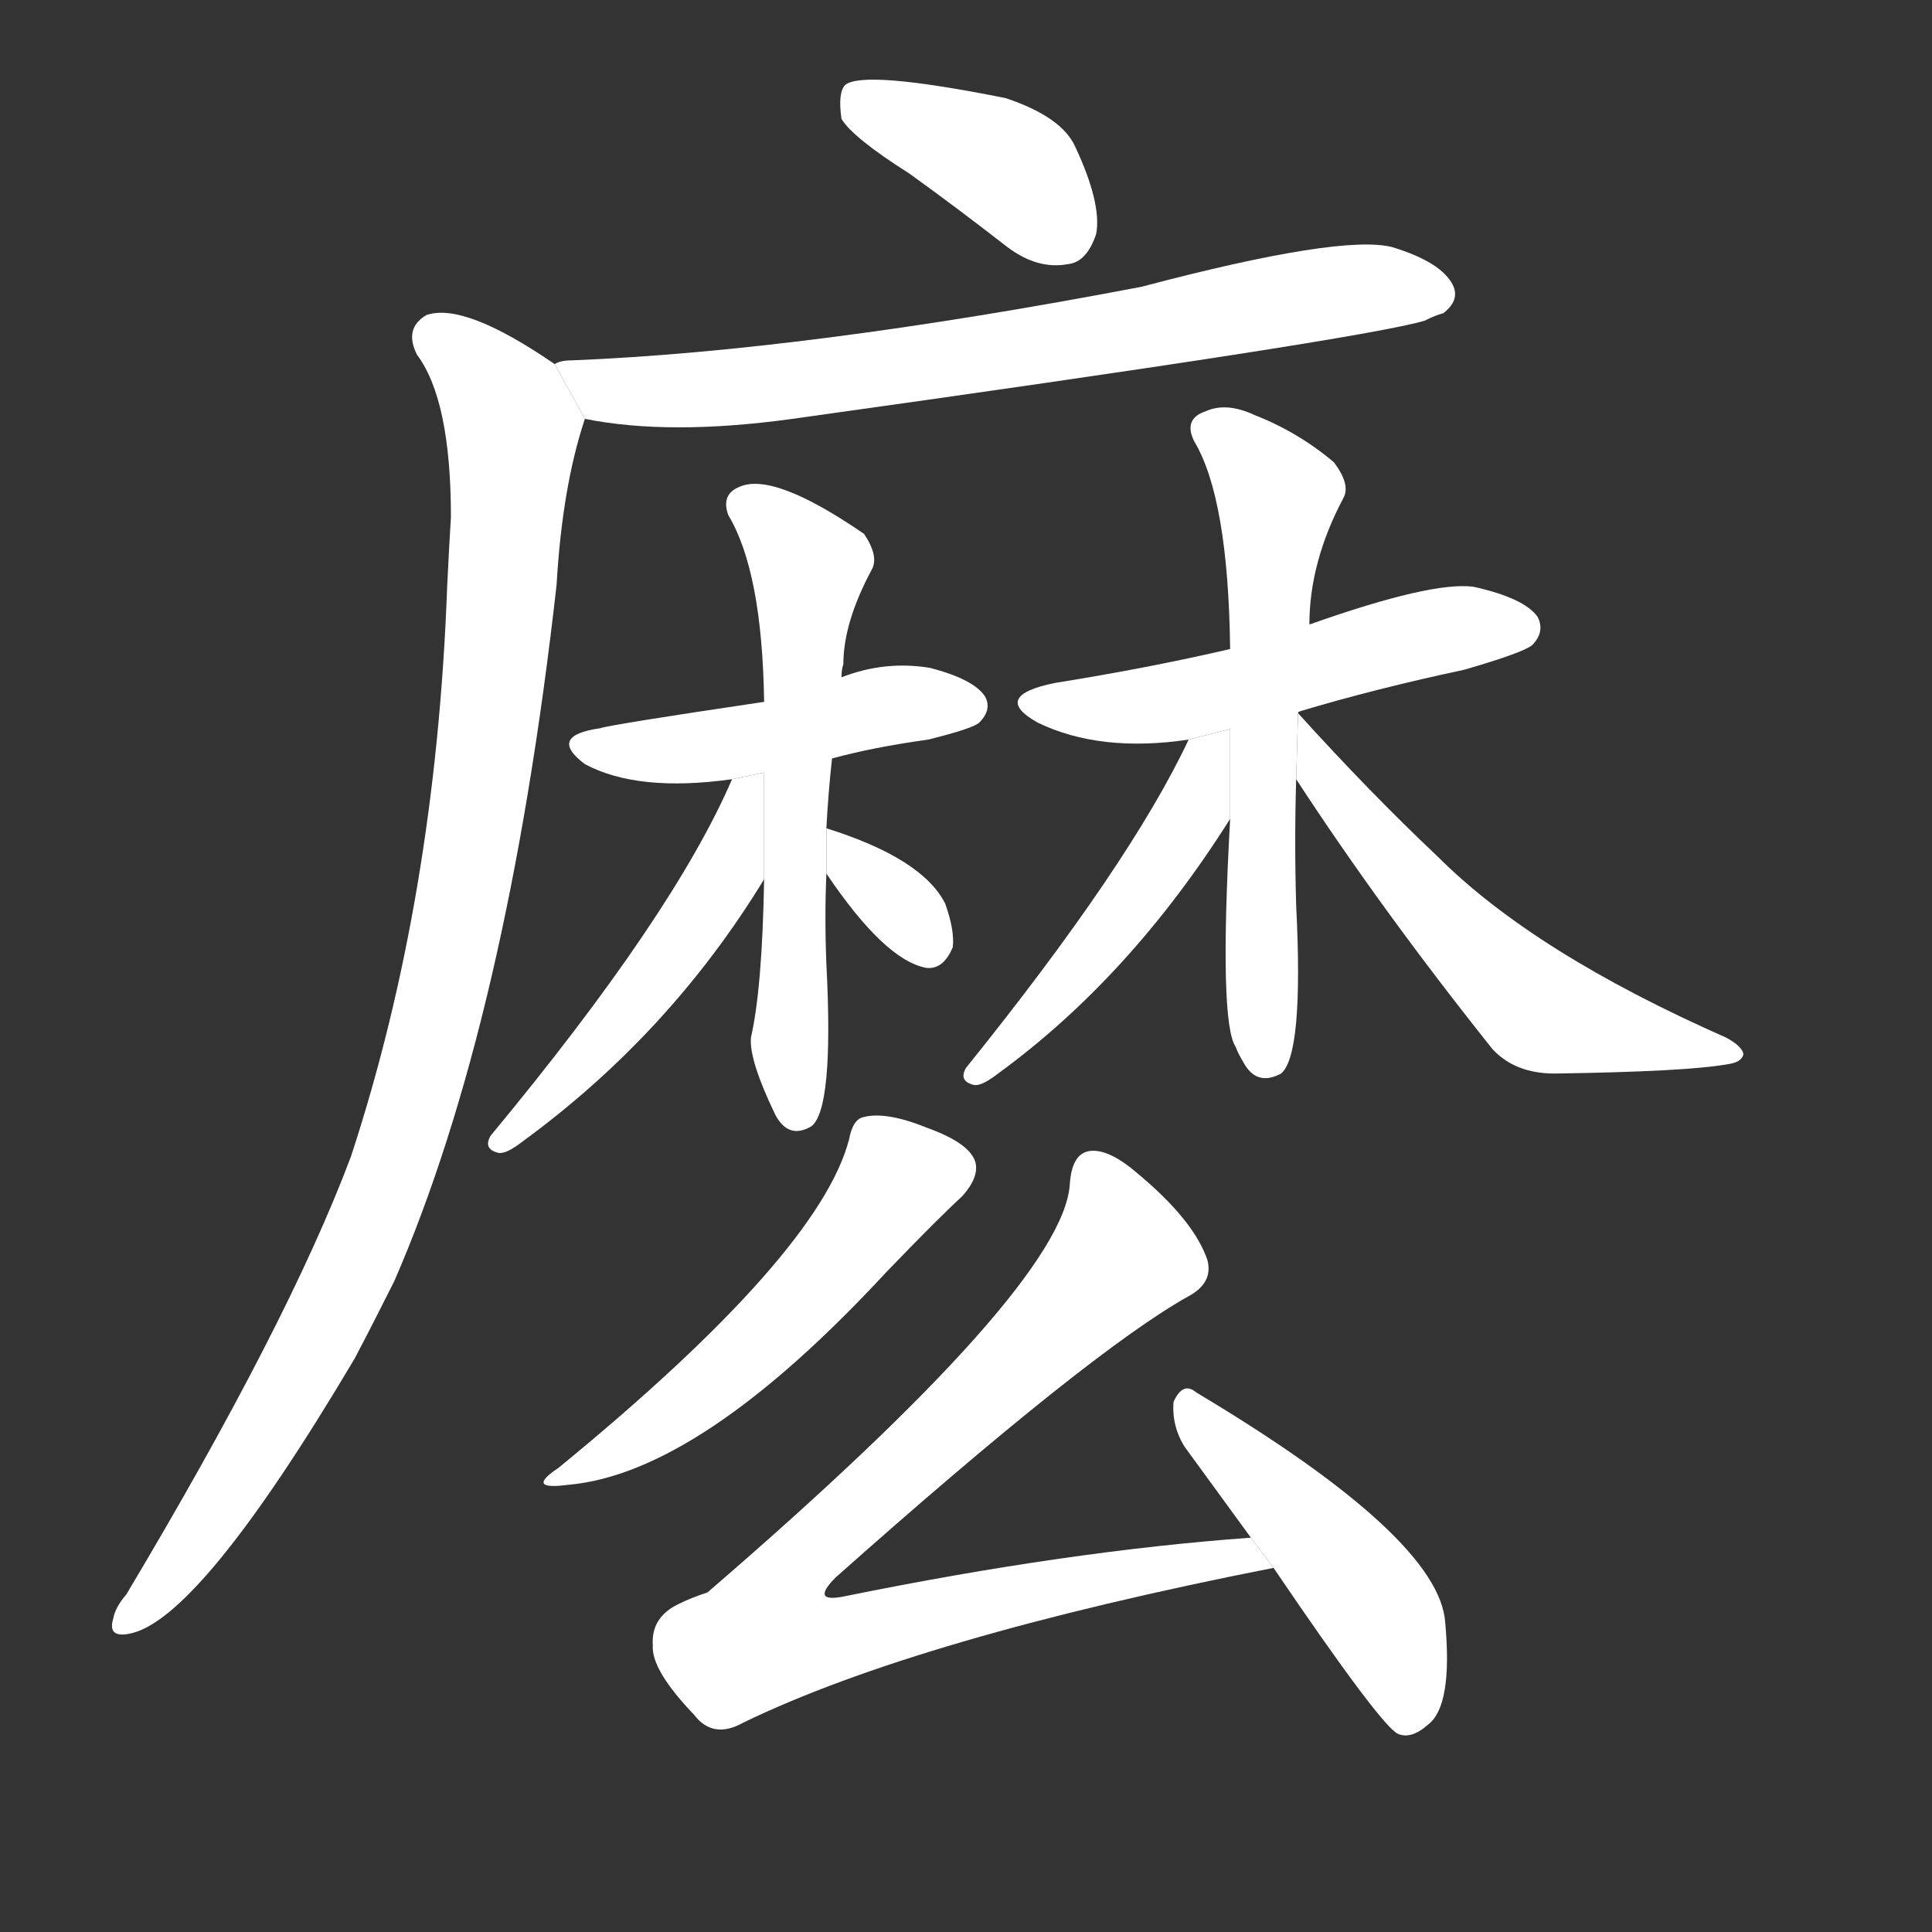 <!-- u9ebd_mo2_trad_interrogative_final_particle -->
<!-- 9EBD -->
<!--  -->
<!--  -->
<svg viewBox="0 0 1024 1024">
  <rect x="0" y="0" width="1024" height="1024" fill="#333333" stroke="none"/>
  <g transform="scale(1, -1) translate(0, -900)">
    <path fill="#FFFFFF" d="M 482 808 Q 507 790 534 769 Q 550 757 566 760 Q 576 761 581 776 Q 584 792 570 822 Q 563 838 533 848 Q 458 863 448 855 Q 444 851 446 837 Q 452 827 482 808 Z"></path>
    <path fill="#FFFFFF" d="M 310 678 Q 355 669 420 678 Q 721 720 755 730 Q 761 733 765 734 Q 774 741 770 749 Q 764 761 738 769 Q 711 776 605 748 Q 427 714 303 709 Q 297 709 294 707 L 310 678 Z"></path>
    <path fill="#FFFFFF" d="M 294 707 Q 246 740 226 733 Q 214 726 221 712 Q 239 688 239 626 Q 238 610 237 589 Q 231 424 186 287 Q 153 199 67 55 Q 61 48 60 42 Q 57 32 68 34 Q 105 40 188 180 Q 198 199 209 221 Q 269 359 295 590 Q 298 642 310 678 L 294 707 Z"></path>
    <path fill="#FFFFFF" d="M 441 498 Q 463 504 492 508 Q 516 514 519 517 Q 526 524 522 531 Q 516 540 493 546 Q 469 550 446 541 L 405 528 Q 324 516 318 514 Q 290 510 310 495 Q 338 480 388 487 L 441 498 Z"></path>
    <path fill="#FFFFFF" d="M 438 461 Q 439 480 441 498 L 446 541 Q 446 545 447 548 Q 447 570 462 598 Q 466 605 458 617 Q 410 650 392 642 Q 382 638 386 627 Q 404 597 405 528 L 405 434 Q 404 376 398 350 Q 397 338 411 309 Q 418 296 430 303 Q 442 312 438 389 Q 437 414 438 437 L 438 461 Z"></path>
    <path fill="#FFFFFF" d="M 388 487 Q 357 415 260 298 Q 256 291 264 289 Q 268 288 277 295 Q 355 352 405 434 L 405 490.528 L 388 487 Z"></path>
    <path fill="#FFFFFF" d="M 438 437 Q 469 391 491 387 Q 500 386 505 398 Q 506 407 501 421 Q 489 445 438 461 L 438 437 Z"></path>
    <path fill="#FFFFFF" d="M 689 523 Q 729 535 776 545 Q 807 554 812 558 Q 819 565 815 573 Q 808 583 781 589 Q 759 592 694 569 L 652 556 Q 609 546 559 538 Q 525 531 550 517 Q 583 501 630 508 L 689 523 Z"></path>
    <path fill="#FFFFFF" d="M 688 522 Q 688 523 689 523 L 694 569 Q 694 602 712 636 Q 716 643 707 655 Q 688 671 665 680 Q 650 687 639 682 Q 627 678 633 666 Q 651 636 652 556 L 652 466 Q 646 358 655 345 Q 656 342 659 337 Q 666 324 679 331 Q 691 341 687 420 Q 686 454 687 487 L 688 522 Z"></path>
    <path fill="#FFFFFF" d="M 630 508 Q 599 442 512 334 Q 508 327 516 325 Q 520 324 529 331 Q 599 382 652 466 L 652 513.593 L 630 508 Z"></path>
    <path fill="#FFFFFF" d="M 687 487 Q 732 418 791 344 Q 803 331 824 331 Q 894 332 916 336 Q 923 337 924 341 Q 924 345 915 350 Q 813 395 762 446 Q 726 480 688 522 L 687 487 Z"></path>
    <path fill="#FFFFFF" d="M 450 296 Q 434 235 296 122 Q 278 110 301 113 Q 371 119 470 226 Q 497 254 510 266 Q 519 276 517 284 Q 514 294 492 302 Q 470 311 458 308 Q 452 307 450 296 Z"></path>
    <path fill="#FFFFFF" d="M 663 85 Q 566 78 448 54 Q 429 50 443 64 Q 578 184 630 213 Q 643 220 640 232 Q 633 253 603 278 Q 588 291 578 290 Q 568 289 567 272 Q 563 218 375 56 Q 366 53 360 50 Q 345 43 346 28 Q 345 15 368 -9 Q 378 -22 394 -13 Q 487 32 675 69 L 663 85 Z"></path>
    <path fill="#FFFFFF" d="M 675 69 Q 732 -15 741 -19 Q 748 -22 757 -14 Q 770 -4 766 40 Q 763 85 634 162 Q 627 168 622 157 Q 621 144 628 133 Q 644 111 663 85 L 675 69 Z"></path>
  </g>
</svg>
